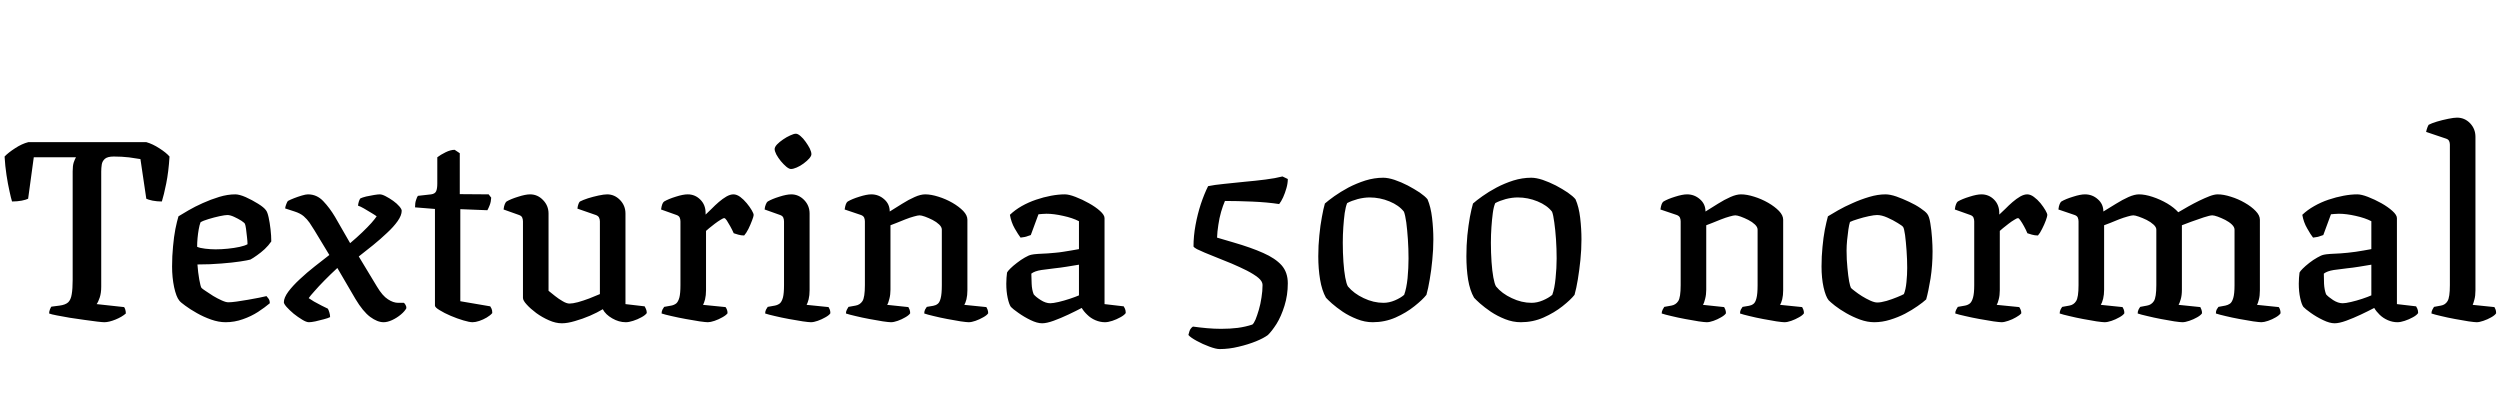 <svg xmlns="http://www.w3.org/2000/svg" xmlns:xlink="http://www.w3.org/1999/xlink" width="234.624" height="37.44"><path fill="black" d="M9.79 30.24L9.79 30.24Q9.62 30.24 9.11 30.18Q8.59 30.12 7.91 30.02Q7.22 29.93 6.54 29.82Q5.86 29.71 5.33 29.60Q4.80 29.50 4.61 29.42L4.61 29.42Q4.61 29.23 4.69 29.03Q4.78 28.82 4.82 28.78L4.82 28.78L5.59 28.68Q6.14 28.61 6.40 28.37Q6.65 28.13 6.73 27.62Q6.82 27.12 6.82 26.26L6.82 26.26L6.82 16.08Q6.82 15.55 6.92 15.24Q7.03 14.93 7.13 14.76L7.13 14.76L3.17 14.76L2.64 18.65Q2.47 18.74 2.04 18.83Q1.61 18.91 1.13 18.91L1.13 18.91Q1.03 18.60 0.89 17.94Q0.74 17.28 0.61 16.43Q0.48 15.58 0.43 14.69L0.43 14.69Q0.77 14.33 1.42 13.91Q2.06 13.49 2.66 13.34L2.66 13.34L13.73 13.34Q14.33 13.51 14.96 13.92Q15.60 14.33 15.91 14.69L15.91 14.69Q15.82 16.13 15.60 17.22Q15.38 18.31 15.19 18.91L15.19 18.91Q14.74 18.91 14.32 18.83Q13.90 18.74 13.73 18.65L13.73 18.65L13.18 14.93Q12.79 14.86 12.12 14.77Q11.45 14.69 10.68 14.69L10.68 14.69Q10.10 14.69 9.85 14.90Q9.60 15.12 9.55 15.44Q9.50 15.77 9.50 16.10L9.50 16.10L9.50 26.90Q9.50 27.50 9.36 27.92Q9.22 28.34 9.07 28.54L9.07 28.54L11.64 28.82Q11.69 28.85 11.75 29.03Q11.81 29.21 11.81 29.42L11.81 29.42Q11.45 29.74 10.84 29.99Q10.22 30.24 9.79 30.24ZM21.17 30.24L21.17 30.24Q20.52 30.24 19.81 29.99Q19.10 29.74 18.47 29.38Q17.83 29.02 17.39 28.69Q16.94 28.37 16.82 28.20L16.82 28.20Q16.54 27.86 16.34 26.95Q16.15 26.04 16.15 25.01L16.15 25.01Q16.15 24.02 16.24 23.12Q16.32 22.22 16.46 21.49Q16.61 20.76 16.75 20.30L16.75 20.30Q17.09 20.09 17.69 19.74Q18.29 19.39 19.03 19.06Q19.78 18.72 20.57 18.48Q21.36 18.24 22.08 18.24L22.08 18.24Q22.46 18.24 23.06 18.50Q23.66 18.77 24.22 19.12Q24.77 19.46 24.96 19.73L24.96 19.73Q25.10 19.90 25.21 20.40Q25.32 20.90 25.39 21.52Q25.46 22.13 25.46 22.66L25.46 22.66Q25.20 23.04 24.84 23.38Q24.48 23.71 24.12 23.96Q23.76 24.22 23.50 24.36L23.50 24.36Q23.26 24.43 22.54 24.54Q21.82 24.65 20.78 24.73Q19.75 24.82 18.53 24.82L18.53 24.82Q18.58 25.56 18.70 26.23Q18.82 26.90 18.91 27.02L18.91 27.02Q18.98 27.10 19.30 27.31Q19.61 27.53 20.00 27.77Q20.40 28.01 20.80 28.19Q21.19 28.37 21.43 28.37L21.43 28.37Q21.72 28.37 22.22 28.30Q22.73 28.22 23.29 28.13Q23.86 28.03 24.32 27.94Q24.79 27.84 25.01 27.79L25.01 27.79Q25.10 27.89 25.21 28.04Q25.32 28.20 25.32 28.46L25.32 28.46Q24.86 28.85 24.22 29.27Q23.57 29.69 22.79 29.96Q22.01 30.24 21.17 30.24ZM20.23 23.40L20.23 23.40Q20.78 23.40 21.38 23.34Q21.98 23.28 22.49 23.17Q22.99 23.06 23.23 22.92L23.23 22.92Q23.23 22.66 23.18 22.25Q23.14 21.84 23.09 21.48Q23.04 21.12 22.99 21.02L22.99 21.02Q22.97 20.93 22.66 20.72Q22.34 20.52 21.97 20.35Q21.60 20.18 21.34 20.18L21.34 20.18Q21.12 20.18 20.60 20.29Q20.09 20.40 19.57 20.56Q19.06 20.71 18.82 20.86L18.82 20.86Q18.72 21.12 18.65 21.52Q18.58 21.91 18.54 22.34Q18.50 22.78 18.50 23.16L18.50 23.16Q18.74 23.28 19.26 23.34Q19.78 23.40 20.23 23.40ZM28.99 30.24L28.99 30.24Q28.75 30.24 28.36 30.00Q27.96 29.76 27.56 29.44Q27.17 29.11 26.90 28.81Q26.64 28.51 26.64 28.37L26.64 28.37Q26.64 27.94 27.06 27.37Q27.48 26.81 28.14 26.20Q28.80 25.58 29.54 25.00Q30.29 24.41 30.91 23.93L30.91 23.93L29.50 21.60Q29.28 21.24 29.05 20.90Q28.82 20.57 28.50 20.29Q28.18 20.02 27.65 19.85L27.65 19.85L26.76 19.56Q26.78 19.37 26.87 19.15Q26.95 18.94 27.02 18.86L27.02 18.86Q27.24 18.74 27.60 18.60Q27.96 18.46 28.33 18.35Q28.70 18.24 28.90 18.24L28.90 18.24Q29.74 18.24 30.34 18.88Q30.94 19.51 31.44 20.35L31.44 20.35L32.86 22.82Q33.48 22.30 34.00 21.80Q34.51 21.31 34.86 20.92Q35.21 20.52 35.35 20.30L35.35 20.30Q35.16 20.16 34.82 19.96Q34.49 19.75 34.15 19.56Q33.82 19.37 33.60 19.30L33.60 19.30Q33.62 19.10 33.68 18.91Q33.74 18.72 33.82 18.62L33.82 18.62Q34.01 18.53 34.37 18.44Q34.73 18.36 35.10 18.30Q35.47 18.24 35.64 18.24L35.64 18.24Q35.86 18.24 36.20 18.42Q36.55 18.60 36.90 18.85Q37.25 19.10 37.48 19.37Q37.70 19.63 37.70 19.78L37.70 19.78Q37.70 20.21 37.32 20.75Q36.94 21.29 36.32 21.86Q35.71 22.44 35.02 23.00Q34.32 23.57 33.67 24.07L33.67 24.07L35.38 26.90Q35.90 27.77 36.41 28.09Q36.91 28.42 37.37 28.42L37.37 28.42L37.90 28.42Q37.97 28.46 38.05 28.60Q38.14 28.73 38.14 28.92L38.14 28.92Q37.99 29.21 37.62 29.52Q37.25 29.83 36.80 30.04Q36.36 30.24 36 30.24L36 30.24Q35.42 30.24 34.74 29.74Q34.06 29.23 33.36 28.06L33.36 28.06L31.66 25.15Q31.01 25.75 30.44 26.33Q29.88 26.90 29.50 27.34Q29.11 27.77 28.97 27.98L28.97 27.98Q29.14 28.10 29.47 28.30Q29.81 28.49 30.18 28.68Q30.55 28.87 30.77 28.97L30.77 28.97Q30.84 29.09 30.91 29.32Q30.98 29.54 30.98 29.76L30.98 29.76Q30.79 29.86 30.40 29.96Q30 30.07 29.60 30.16Q29.21 30.24 28.99 30.24ZM44.35 30.24L44.35 30.24Q44.06 30.24 43.49 30.07Q42.91 29.90 42.30 29.64Q41.69 29.38 41.26 29.11Q40.82 28.85 40.82 28.68L40.82 28.68L40.82 19.61L38.95 19.46Q38.95 19.03 39.05 18.76Q39.14 18.48 39.22 18.38L39.22 18.38L40.46 18.24Q40.82 18.19 40.93 17.95Q41.04 17.71 41.04 17.23L41.04 17.23L41.04 14.76Q41.35 14.52 41.82 14.29Q42.29 14.06 42.67 14.06L42.67 14.06L43.15 14.38L43.15 18.22L45.86 18.24L46.10 18.55Q46.08 18.94 45.96 19.25Q45.84 19.56 45.74 19.73L45.74 19.73L43.20 19.63L43.20 28.27L46.01 28.75Q46.06 28.82 46.13 28.97Q46.20 29.11 46.20 29.38L46.20 29.38Q46.03 29.59 45.68 29.80Q45.34 30.00 44.98 30.12Q44.62 30.24 44.35 30.24ZM52.73 30.34L52.73 30.34Q52.15 30.34 51.52 30.06Q50.88 29.78 50.33 29.38Q49.78 28.97 49.43 28.58Q49.08 28.20 49.08 27.96L49.08 27.96L49.08 20.78Q49.08 20.59 49.01 20.42Q48.94 20.26 48.72 20.18L48.72 20.18L47.26 19.66Q47.30 19.32 47.38 19.15Q47.45 18.98 47.54 18.91L47.54 18.91Q47.95 18.67 48.64 18.46Q49.32 18.24 49.75 18.24L49.75 18.24Q50.45 18.24 50.96 18.77Q51.48 19.30 51.48 20.04L51.48 20.04L51.48 27.29Q51.74 27.50 52.09 27.78Q52.44 28.06 52.81 28.27Q53.18 28.49 53.45 28.49L53.45 28.49Q53.74 28.49 54.24 28.36Q54.74 28.22 55.30 28.01Q55.85 27.79 56.30 27.60L56.30 27.60L56.30 20.78Q56.30 20.59 56.22 20.42Q56.14 20.26 55.92 20.18L55.92 20.18L54.19 19.58Q54.22 19.32 54.29 19.14Q54.36 18.96 54.43 18.91L54.43 18.91Q54.70 18.77 55.18 18.61Q55.66 18.46 56.17 18.35Q56.69 18.24 56.98 18.24L56.98 18.24Q57.67 18.24 58.19 18.77Q58.70 19.30 58.70 20.04L58.70 20.04L58.70 28.54L60.50 28.75Q60.55 28.82 60.62 28.99Q60.70 29.16 60.70 29.38L60.70 29.38Q60.55 29.59 60.19 29.78Q59.83 29.98 59.42 30.11Q59.02 30.24 58.73 30.24L58.73 30.24Q58.08 30.24 57.46 29.88Q56.83 29.52 56.57 29.02L56.57 29.02Q56.06 29.33 55.37 29.63Q54.67 29.93 53.96 30.13Q53.26 30.34 52.73 30.34ZM66.43 30.24L66.43 30.24Q66.24 30.24 65.66 30.16Q65.09 30.07 64.37 29.94Q63.65 29.81 63.01 29.66Q62.38 29.52 62.09 29.42L62.09 29.42Q62.09 29.23 62.17 29.06Q62.26 28.90 62.33 28.80L62.33 28.80L63.00 28.68Q63.26 28.63 63.46 28.48Q63.65 28.32 63.76 27.92Q63.86 27.53 63.86 26.76L63.86 26.76L63.86 20.78Q63.86 20.59 63.79 20.42Q63.72 20.26 63.50 20.18L63.50 20.18L62.04 19.66Q62.09 19.32 62.16 19.15Q62.23 18.98 62.33 18.91L62.33 18.91Q62.74 18.67 63.42 18.46Q64.10 18.24 64.54 18.24L64.54 18.24Q65.23 18.24 65.72 18.73Q66.22 19.22 66.22 19.99L66.22 19.99L66.22 20.14Q66.46 19.92 66.78 19.60Q67.10 19.27 67.46 18.96Q67.82 18.65 68.18 18.44Q68.54 18.24 68.83 18.24L68.83 18.24Q69.14 18.24 69.47 18.48Q69.79 18.72 70.08 19.07Q70.37 19.42 70.55 19.73Q70.73 20.04 70.73 20.18L70.73 20.18Q70.73 20.30 70.58 20.69Q70.44 21.07 70.24 21.48Q70.03 21.89 69.84 22.10L69.84 22.10Q69.55 22.10 69.28 22.02Q69 21.94 68.86 21.89L68.86 21.89Q68.71 21.55 68.53 21.23Q68.35 20.90 68.21 20.69Q68.06 20.47 67.97 20.47L67.97 20.47Q67.87 20.47 67.62 20.63Q67.37 20.78 67.08 21Q66.79 21.22 66.56 21.41Q66.34 21.60 66.26 21.67L66.26 21.67L66.26 27.24Q66.26 27.72 66.17 28.09Q66.07 28.46 65.98 28.61L65.98 28.61L68.09 28.82Q68.14 28.87 68.21 29.03Q68.28 29.18 68.28 29.40L68.28 29.40Q68.14 29.59 67.79 29.78Q67.44 29.98 67.06 30.11Q66.67 30.24 66.43 30.24ZM76.10 30.24L76.10 30.24Q75.91 30.24 75.34 30.16Q74.76 30.07 74.05 29.94Q73.34 29.81 72.72 29.66Q72.10 29.52 71.81 29.42L71.81 29.42Q71.81 29.23 71.89 29.06Q71.98 28.90 72.05 28.80L72.05 28.80L72.72 28.68Q72.98 28.63 73.18 28.48Q73.37 28.32 73.48 27.92Q73.58 27.53 73.58 26.76L73.58 26.76L73.58 20.78Q73.58 20.59 73.51 20.42Q73.44 20.26 73.22 20.18L73.22 20.18L71.76 19.66Q71.78 19.39 71.87 19.19Q71.95 18.98 72.05 18.91L72.05 18.91Q72.46 18.67 73.14 18.46Q73.82 18.24 74.26 18.24L74.26 18.24Q74.95 18.24 75.47 18.77Q75.98 19.30 75.98 20.04L75.98 20.04L75.98 27.24Q75.98 27.72 75.89 28.09Q75.79 28.46 75.70 28.61L75.70 28.61L77.76 28.82Q77.81 28.90 77.87 29.04Q77.93 29.18 77.93 29.40L77.93 29.40Q77.81 29.59 77.46 29.78Q77.11 29.98 76.74 30.11Q76.37 30.24 76.10 30.24ZM74.23 15.86L74.23 15.86Q74.06 15.86 73.80 15.65Q73.54 15.43 73.28 15.12Q73.03 14.81 72.86 14.50Q72.70 14.18 72.70 13.99L72.70 13.99Q72.70 13.80 72.92 13.56Q73.15 13.32 73.49 13.09Q73.82 12.86 74.16 12.71Q74.50 12.55 74.69 12.55L74.69 12.55Q74.88 12.55 75.13 12.77Q75.38 12.98 75.61 13.31Q75.84 13.63 76.00 13.94Q76.15 14.26 76.15 14.47L76.15 14.47Q76.15 14.64 75.94 14.88Q75.72 15.12 75.41 15.35Q75.10 15.58 74.77 15.72Q74.45 15.86 74.23 15.86ZM83.62 30.24L83.62 30.24Q83.42 30.24 82.86 30.16Q82.30 30.07 81.60 29.94Q80.90 29.81 80.29 29.66Q79.68 29.52 79.39 29.42L79.39 29.42Q79.39 29.23 79.48 29.06Q79.56 28.90 79.63 28.80L79.63 28.80L80.30 28.68Q80.71 28.61 80.94 28.26Q81.17 27.91 81.17 26.76L81.17 26.76L81.17 20.78Q81.17 20.59 81.10 20.42Q81.02 20.26 80.81 20.18L80.81 20.18L79.27 19.66Q79.32 19.32 79.39 19.15Q79.46 18.98 79.56 18.91L79.56 18.91Q79.97 18.67 80.65 18.46Q81.34 18.24 81.77 18.24L81.77 18.24Q82.46 18.24 82.98 18.70Q83.50 19.15 83.50 19.85L83.50 19.85Q84.07 19.49 84.67 19.12Q85.27 18.74 85.84 18.49Q86.40 18.24 86.83 18.24L86.83 18.24Q87.38 18.24 88.07 18.46Q88.75 18.67 89.38 19.03Q90 19.39 90.40 19.80Q90.79 20.21 90.79 20.62L90.79 20.62L90.79 27.24Q90.79 27.72 90.70 28.09Q90.60 28.46 90.50 28.61L90.50 28.61L92.57 28.82Q92.62 28.90 92.68 29.05Q92.74 29.21 92.74 29.40L92.74 29.40Q92.62 29.59 92.27 29.78Q91.92 29.98 91.55 30.11Q91.18 30.24 90.91 30.24L90.91 30.24Q90.72 30.24 90.16 30.16Q89.59 30.07 88.91 29.94Q88.22 29.81 87.62 29.66Q87.02 29.52 86.74 29.42L86.74 29.42Q86.74 29.21 86.82 29.05Q86.90 28.90 86.98 28.80L86.98 28.80L87.58 28.70Q87.82 28.66 88.00 28.52Q88.18 28.39 88.28 28.00Q88.39 27.60 88.39 26.76L88.39 26.76L88.39 21.55Q88.39 21.31 88.14 21.07Q87.89 20.83 87.52 20.64Q87.14 20.45 86.81 20.33Q86.47 20.21 86.30 20.21L86.30 20.21Q86.14 20.21 85.76 20.32Q85.39 20.42 84.96 20.59Q84.53 20.76 84.14 20.92Q83.76 21.07 83.57 21.14L83.57 21.14L83.57 27.19Q83.57 27.65 83.47 28.03Q83.38 28.42 83.26 28.61L83.26 28.61L85.25 28.82Q85.30 28.90 85.36 29.05Q85.42 29.21 85.42 29.40L85.42 29.40Q85.30 29.59 84.96 29.78Q84.62 29.98 84.25 30.11Q83.88 30.24 83.62 30.24ZM97.80 30.34L97.80 30.34Q97.34 30.34 96.72 30.04Q96.10 29.74 95.57 29.36Q95.04 28.99 94.87 28.80L94.87 28.80Q94.70 28.56 94.57 27.96Q94.44 27.36 94.44 26.62L94.44 26.62Q94.44 26.33 94.46 26.08Q94.49 25.82 94.51 25.58L94.51 25.58Q94.56 25.46 94.81 25.21Q95.06 24.96 95.44 24.67Q95.81 24.38 96.18 24.17Q96.55 23.95 96.82 23.90L96.82 23.90Q96.98 23.86 97.40 23.83Q97.82 23.81 98.35 23.78L98.35 23.78Q98.69 23.76 99.05 23.72Q99.41 23.69 99.78 23.63Q100.15 23.57 100.52 23.51Q100.90 23.45 101.26 23.38L101.26 23.38L101.26 20.76Q100.66 20.45 99.78 20.26Q98.90 20.06 98.21 20.06L98.21 20.06Q97.99 20.06 97.80 20.08Q97.61 20.09 97.46 20.11L97.46 20.11L96.74 22.06Q96.65 22.08 96.44 22.16Q96.24 22.25 95.78 22.30L95.78 22.30Q95.57 22.03 95.23 21.44Q94.90 20.86 94.78 20.16L94.78 20.16Q95.26 19.70 95.89 19.34Q96.53 18.98 97.24 18.74Q97.94 18.50 98.64 18.37Q99.34 18.24 99.94 18.24L99.94 18.24Q100.32 18.24 100.94 18.48Q101.57 18.72 102.19 19.07Q102.82 19.42 103.24 19.80Q103.66 20.18 103.66 20.47L103.66 20.47L103.66 28.54L105.46 28.75Q105.50 28.82 105.58 28.98Q105.65 29.14 105.65 29.38L105.65 29.38Q105.50 29.59 105.14 29.78Q104.78 29.98 104.39 30.11Q103.99 30.24 103.70 30.24L103.70 30.24Q103.25 30.24 102.80 30.05Q102.36 29.86 102.04 29.54Q101.71 29.23 101.52 28.90L101.52 28.90Q100.99 29.18 100.27 29.52Q99.55 29.86 98.89 30.10Q98.23 30.34 97.80 30.34ZM98.57 28.46L98.57 28.46Q98.83 28.46 99.35 28.34Q99.86 28.22 100.40 28.04Q100.94 27.86 101.26 27.72L101.26 27.72L101.26 24.84Q100.73 24.94 100.10 25.03Q99.48 25.13 98.98 25.18L98.98 25.18Q98.35 25.25 97.73 25.34Q97.10 25.44 96.79 25.68L96.79 25.68Q96.79 26.06 96.82 26.63Q96.84 27.19 97.01 27.62L97.01 27.62Q97.20 27.86 97.67 28.16Q98.14 28.46 98.57 28.46ZM114.46 32.76L114.46 32.76Q114.12 32.76 113.50 32.53Q112.87 32.30 112.31 31.99Q111.74 31.68 111.53 31.44L111.53 31.44Q111.62 31.03 111.74 30.86Q111.86 30.70 111.96 30.65L111.96 30.65Q112.61 30.74 113.28 30.80Q113.95 30.86 114.60 30.86L114.60 30.86Q115.44 30.86 116.17 30.77Q116.90 30.67 117.53 30.46L117.53 30.46Q117.67 30.36 117.83 29.99Q117.98 29.62 118.14 29.08Q118.30 28.54 118.39 27.92Q118.49 27.31 118.49 26.74L118.49 26.74Q118.49 26.40 118.08 26.06Q117.67 25.73 117.01 25.39Q116.35 25.06 115.58 24.73Q114.82 24.41 114.07 24.12L114.07 24.12Q113.52 23.90 113.06 23.71Q112.61 23.52 112.33 23.38Q112.06 23.23 112.01 23.14L112.01 23.14Q112.01 22.15 112.20 21.12Q112.39 20.09 112.70 19.14Q113.02 18.19 113.38 17.47L113.38 17.47Q113.95 17.35 114.86 17.26Q115.78 17.16 116.80 17.06Q117.82 16.97 118.76 16.85Q119.71 16.73 120.36 16.56L120.36 16.56L120.86 16.80Q120.86 17.21 120.73 17.66Q120.60 18.12 120.42 18.52Q120.24 18.91 120.05 19.15L120.05 19.15Q118.94 18.98 117.53 18.92Q116.11 18.86 114.96 18.86L114.96 18.86Q114.77 19.30 114.60 19.88Q114.43 20.47 114.34 21.11Q114.24 21.74 114.22 22.30L114.22 22.30L115.75 22.75Q117.41 23.23 118.55 23.74Q119.69 24.24 120.28 24.90Q120.86 25.56 120.86 26.59L120.86 26.59Q120.86 27.70 120.55 28.69Q120.24 29.69 119.80 30.40Q119.35 31.10 118.99 31.44L118.99 31.44Q118.61 31.73 117.88 32.03Q117.14 32.33 116.24 32.54Q115.34 32.76 114.46 32.76ZM128.83 30.24L128.83 30.24Q128.09 30.24 127.36 29.95Q126.62 29.66 126.02 29.26Q125.42 28.85 125.00 28.48Q124.58 28.10 124.44 27.94L124.44 27.94Q124.06 27.26 123.89 26.24Q123.72 25.22 123.72 24.05L123.72 24.05Q123.72 23.04 123.82 22.09Q123.91 21.14 124.06 20.36Q124.20 19.58 124.34 19.10L124.34 19.10Q124.66 18.82 125.23 18.41Q125.81 18 126.55 17.60Q127.30 17.21 128.14 16.94Q128.98 16.68 129.82 16.68L129.82 16.68Q130.27 16.68 130.88 16.88Q131.50 17.09 132.12 17.41Q132.74 17.74 133.24 18.07Q133.73 18.41 133.97 18.70L133.97 18.70Q134.28 19.42 134.40 20.45Q134.52 21.48 134.52 22.46L134.52 22.46Q134.52 23.42 134.42 24.40Q134.33 25.37 134.18 26.22Q134.04 27.07 133.87 27.67L133.87 27.67Q133.51 28.13 132.74 28.74Q131.98 29.35 130.97 29.80Q129.96 30.24 128.83 30.24ZM129.84 28.42L129.84 28.42Q130.37 28.42 130.91 28.19Q131.45 27.96 131.78 27.67L131.78 27.67Q132.00 27.07 132.10 26.11Q132.19 25.15 132.19 24.26L132.19 24.26Q132.19 23.35 132.13 22.46Q132.07 21.58 131.98 20.88Q131.88 20.18 131.76 19.87L131.76 19.87Q131.30 19.27 130.40 18.90Q129.50 18.53 128.54 18.53L128.54 18.53Q128.02 18.53 127.43 18.68Q126.84 18.84 126.43 19.06L126.43 19.06Q126.29 19.39 126.20 19.99Q126.12 20.59 126.07 21.31Q126.02 22.03 126.02 22.78L126.02 22.78Q126.02 23.71 126.08 24.58Q126.14 25.44 126.25 26.04Q126.36 26.64 126.50 26.88L126.50 26.88Q127.06 27.55 127.98 27.98Q128.90 28.42 129.84 28.42ZM142.73 30.24L142.73 30.24Q141.98 30.24 141.25 29.95Q140.52 29.66 139.92 29.26Q139.32 28.85 138.90 28.48Q138.48 28.10 138.34 27.94L138.34 27.94Q137.95 27.26 137.78 26.24Q137.62 25.22 137.62 24.05L137.62 24.05Q137.62 23.04 137.71 22.09Q137.81 21.14 137.95 20.36Q138.10 19.58 138.24 19.10L138.24 19.10Q138.55 18.82 139.13 18.41Q139.70 18 140.45 17.60Q141.19 17.21 142.03 16.94Q142.87 16.68 143.71 16.68L143.71 16.68Q144.17 16.68 144.78 16.88Q145.39 17.09 146.02 17.41Q146.64 17.74 147.13 18.07Q147.62 18.41 147.86 18.70L147.86 18.70Q148.18 19.42 148.30 20.45Q148.42 21.48 148.42 22.46L148.42 22.46Q148.42 23.42 148.32 24.40Q148.22 25.37 148.08 26.22Q147.94 27.07 147.77 27.67L147.77 27.67Q147.41 28.13 146.64 28.74Q145.87 29.35 144.86 29.80Q143.86 30.24 142.73 30.24ZM143.74 28.42L143.74 28.42Q144.26 28.42 144.80 28.19Q145.34 27.96 145.68 27.67L145.68 27.67Q145.90 27.07 145.99 26.11Q146.09 25.15 146.09 24.26L146.09 24.26Q146.09 23.35 146.03 22.46Q145.97 21.58 145.87 20.88Q145.78 20.18 145.66 19.87L145.66 19.87Q145.20 19.27 144.30 18.90Q143.40 18.53 142.44 18.53L142.44 18.53Q141.91 18.53 141.32 18.68Q140.74 18.84 140.33 19.06L140.33 19.06Q140.18 19.39 140.10 19.99Q140.02 20.59 139.97 21.31Q139.92 22.03 139.92 22.78L139.92 22.78Q139.92 23.71 139.98 24.58Q140.04 25.44 140.15 26.04Q140.26 26.64 140.40 26.88L140.40 26.88Q140.95 27.55 141.88 27.98Q142.80 28.42 143.74 28.42ZM160.18 30.24L160.18 30.24Q159.98 30.24 159.42 30.16Q158.86 30.07 158.16 29.94Q157.46 29.81 156.85 29.66Q156.24 29.52 155.95 29.42L155.95 29.42Q155.95 29.23 156.04 29.06Q156.12 28.90 156.19 28.80L156.19 28.80L156.86 28.68Q157.27 28.61 157.50 28.26Q157.73 27.91 157.73 26.76L157.73 26.76L157.73 20.78Q157.73 20.59 157.66 20.42Q157.58 20.26 157.37 20.18L157.37 20.18L155.83 19.66Q155.88 19.32 155.95 19.15Q156.02 18.98 156.12 18.91L156.12 18.91Q156.53 18.67 157.21 18.46Q157.90 18.24 158.33 18.24L158.33 18.24Q159.02 18.24 159.54 18.70Q160.06 19.15 160.06 19.85L160.06 19.85Q160.63 19.49 161.23 19.12Q161.83 18.74 162.40 18.49Q162.96 18.24 163.39 18.24L163.39 18.24Q163.94 18.24 164.63 18.46Q165.31 18.67 165.94 19.03Q166.56 19.39 166.96 19.80Q167.35 20.21 167.35 20.62L167.35 20.62L167.35 27.24Q167.35 27.72 167.26 28.09Q167.16 28.46 167.06 28.61L167.06 28.61L169.13 28.82Q169.18 28.90 169.24 29.05Q169.30 29.21 169.30 29.40L169.30 29.40Q169.18 29.59 168.83 29.78Q168.48 29.98 168.11 30.11Q167.74 30.24 167.47 30.24L167.47 30.24Q167.28 30.24 166.72 30.16Q166.15 30.07 165.47 29.94Q164.78 29.81 164.18 29.66Q163.58 29.52 163.30 29.42L163.30 29.42Q163.30 29.21 163.38 29.05Q163.46 28.90 163.54 28.80L163.54 28.80L164.14 28.70Q164.38 28.66 164.56 28.52Q164.74 28.39 164.84 28.00Q164.95 27.60 164.95 26.76L164.95 26.76L164.95 21.55Q164.95 21.31 164.70 21.07Q164.45 20.83 164.08 20.64Q163.70 20.45 163.37 20.33Q163.03 20.21 162.86 20.21L162.86 20.21Q162.70 20.21 162.32 20.32Q161.95 20.42 161.52 20.59Q161.09 20.76 160.70 20.92Q160.32 21.07 160.13 21.14L160.13 21.14L160.13 27.19Q160.13 27.65 160.03 28.03Q159.94 28.42 159.82 28.61L159.82 28.61L161.81 28.82Q161.86 28.90 161.92 29.05Q161.98 29.21 161.98 29.40L161.98 29.40Q161.86 29.59 161.52 29.78Q161.18 29.98 160.81 30.11Q160.44 30.24 160.18 30.24ZM175.90 30.24L175.90 30.24Q175.25 30.24 174.56 29.99Q173.88 29.74 173.27 29.39Q172.66 29.04 172.21 28.69Q171.77 28.34 171.62 28.18L171.62 28.18Q171.34 27.84 171.14 26.96Q170.95 26.09 170.95 25.01L170.95 25.01Q170.95 24.05 171.04 23.17Q171.12 22.30 171.26 21.55Q171.41 20.81 171.55 20.30L171.55 20.30Q171.89 20.09 172.50 19.74Q173.11 19.39 173.87 19.06Q174.62 18.72 175.43 18.48Q176.23 18.24 176.95 18.24L176.95 18.24Q177.38 18.24 177.97 18.44Q178.56 18.65 179.17 18.94Q179.78 19.22 180.24 19.54Q180.70 19.85 180.86 20.06L180.86 20.06Q181.06 20.30 181.16 20.95Q181.27 21.60 181.32 22.33Q181.37 23.06 181.37 23.59L181.37 23.59Q181.37 24.91 181.18 26.14Q180.98 27.36 180.77 28.10L180.77 28.10Q180.48 28.37 179.96 28.73Q179.45 29.09 178.79 29.44Q178.13 29.78 177.38 30.01Q176.64 30.24 175.90 30.24ZM176.18 28.39L176.18 28.39Q176.52 28.39 177.05 28.24Q177.58 28.08 178.04 27.89Q178.51 27.70 178.68 27.60L178.68 27.60Q178.85 27.19 178.92 26.48Q178.99 25.78 178.99 25.15L178.99 25.15Q178.99 24.36 178.93 23.52Q178.87 22.68 178.79 22.06Q178.70 21.43 178.61 21.31L178.61 21.31Q178.54 21.19 178.10 20.93Q177.67 20.66 177.13 20.42Q176.59 20.18 176.16 20.18L176.16 20.18Q175.90 20.18 175.38 20.29Q174.86 20.40 174.36 20.56Q173.86 20.71 173.62 20.83L173.62 20.83Q173.54 21.07 173.47 21.54Q173.40 22.01 173.35 22.54Q173.30 23.06 173.30 23.52L173.30 23.52Q173.30 24.38 173.38 25.14Q173.45 25.90 173.54 26.40Q173.64 26.90 173.71 27.02L173.71 27.02Q173.78 27.10 174.07 27.32Q174.36 27.55 174.74 27.79Q175.13 28.03 175.52 28.21Q175.92 28.39 176.18 28.39ZM187.85 30.24L187.85 30.24Q187.66 30.24 187.08 30.16Q186.50 30.07 185.78 29.94Q185.06 29.81 184.43 29.66Q183.79 29.52 183.50 29.42L183.50 29.42Q183.50 29.23 183.59 29.06Q183.67 28.90 183.74 28.80L183.74 28.80L184.42 28.68Q184.68 28.63 184.87 28.48Q185.06 28.32 185.17 27.92Q185.28 27.53 185.28 26.76L185.28 26.76L185.28 20.78Q185.28 20.59 185.21 20.42Q185.14 20.26 184.92 20.18L184.92 20.18L183.46 19.66Q183.50 19.32 183.58 19.15Q183.65 18.98 183.74 18.91L183.74 18.91Q184.15 18.67 184.84 18.46Q185.52 18.24 185.95 18.24L185.95 18.24Q186.65 18.24 187.14 18.73Q187.63 19.22 187.63 19.99L187.63 19.99L187.63 20.14Q187.87 19.92 188.20 19.60Q188.52 19.27 188.88 18.96Q189.24 18.65 189.60 18.44Q189.96 18.24 190.25 18.24L190.25 18.24Q190.56 18.24 190.88 18.48Q191.21 18.72 191.50 19.07Q191.78 19.42 191.96 19.73Q192.14 20.04 192.14 20.18L192.14 20.18Q192.14 20.30 192.00 20.69Q191.86 21.07 191.65 21.48Q191.45 21.89 191.26 22.10L191.26 22.10Q190.97 22.10 190.69 22.02Q190.42 21.94 190.27 21.89L190.27 21.89Q190.13 21.55 189.95 21.23Q189.77 20.90 189.62 20.69Q189.48 20.47 189.38 20.47L189.38 20.47Q189.29 20.47 189.04 20.63Q188.78 20.78 188.50 21Q188.21 21.22 187.98 21.41Q187.75 21.60 187.68 21.67L187.68 21.67L187.68 27.24Q187.68 27.72 187.58 28.09Q187.49 28.46 187.39 28.61L187.39 28.61L189.50 28.82Q189.55 28.87 189.62 29.03Q189.70 29.18 189.70 29.40L189.70 29.40Q189.55 29.59 189.20 29.78Q188.86 29.98 188.47 30.11Q188.09 30.24 187.85 30.24ZM197.52 30.24L197.52 30.24Q197.33 30.24 196.76 30.16Q196.20 30.07 195.50 29.94Q194.81 29.81 194.20 29.66Q193.58 29.52 193.30 29.42L193.30 29.42Q193.30 29.23 193.38 29.06Q193.46 28.90 193.54 28.80L193.54 28.80L194.21 28.68Q194.62 28.61 194.84 28.26Q195.07 27.91 195.07 26.76L195.07 26.76L195.07 20.78Q195.07 20.59 195.00 20.42Q194.93 20.26 194.71 20.18L194.71 20.18L193.18 19.66Q193.22 19.32 193.30 19.15Q193.37 18.98 193.46 18.91L193.46 18.91Q193.87 18.67 194.56 18.46Q195.24 18.24 195.67 18.24L195.67 18.24Q196.37 18.24 196.88 18.70Q197.40 19.15 197.40 19.85L197.40 19.85Q197.98 19.49 198.59 19.12Q199.20 18.74 199.76 18.49Q200.33 18.24 200.74 18.24L200.74 18.24Q201.31 18.24 202.03 18.48Q202.75 18.72 203.40 19.10Q204.05 19.49 204.43 19.92L204.43 19.92Q204.86 19.66 205.38 19.37Q205.90 19.08 206.41 18.83Q206.93 18.58 207.37 18.41Q207.82 18.24 208.13 18.24L208.13 18.24Q208.68 18.24 209.36 18.46Q210.05 18.67 210.67 19.03Q211.30 19.39 211.69 19.80Q212.09 20.21 212.09 20.62L212.09 20.62L212.09 27.24Q212.09 27.77 211.99 28.13Q211.90 28.49 211.82 28.61L211.82 28.61L213.86 28.82Q213.91 28.87 213.97 29.03Q214.03 29.18 214.03 29.40L214.03 29.40Q213.91 29.59 213.58 29.78Q213.24 29.98 212.86 30.11Q212.47 30.24 212.23 30.24L212.23 30.24Q212.04 30.24 211.46 30.16Q210.89 30.07 210.18 29.94Q209.47 29.81 208.86 29.66Q208.25 29.52 207.96 29.42L207.96 29.42Q207.96 29.18 208.04 29.04Q208.13 28.90 208.20 28.80L208.20 28.80L208.85 28.68Q209.09 28.63 209.28 28.50Q209.47 28.37 209.59 27.97Q209.71 27.58 209.71 26.76L209.71 26.76L209.71 21.55Q209.71 21.31 209.46 21.07Q209.21 20.83 208.84 20.64Q208.46 20.45 208.13 20.33Q207.79 20.21 207.62 20.21L207.62 20.21Q207.41 20.21 206.82 20.40Q206.23 20.59 205.64 20.81Q205.06 21.02 204.77 21.14L204.77 21.14L204.77 27.19Q204.77 27.72 204.66 28.09Q204.55 28.46 204.46 28.61L204.46 28.61L206.50 28.82Q206.54 28.90 206.60 29.05Q206.66 29.21 206.66 29.40L206.66 29.40Q206.54 29.59 206.20 29.78Q205.85 29.98 205.46 30.11Q205.08 30.24 204.82 30.24L204.82 30.24Q204.62 30.24 204.06 30.16Q203.50 30.07 202.81 29.94Q202.13 29.81 201.52 29.66Q200.90 29.52 200.62 29.42L200.62 29.42Q200.62 29.23 200.70 29.06Q200.78 28.90 200.86 28.80L200.86 28.80L201.50 28.68Q201.91 28.61 202.14 28.26Q202.37 27.91 202.37 26.76L202.37 26.76L202.37 21.55Q202.37 21.31 202.10 21.07Q201.84 20.83 201.46 20.64Q201.07 20.45 200.72 20.33Q200.38 20.21 200.21 20.21L200.21 20.21Q200.04 20.21 199.67 20.32Q199.30 20.42 198.86 20.59Q198.43 20.76 198.05 20.92Q197.66 21.07 197.47 21.14L197.47 21.14L197.47 27.19Q197.47 27.65 197.38 28.03Q197.28 28.42 197.16 28.61L197.16 28.61L199.20 28.82Q199.25 28.90 199.31 29.04Q199.37 29.18 199.37 29.40L199.37 29.40Q199.25 29.59 198.90 29.78Q198.55 29.98 198.17 30.11Q197.78 30.24 197.52 30.24ZM219.10 30.34L219.10 30.34Q218.64 30.34 218.02 30.04Q217.39 29.74 216.86 29.36Q216.34 28.99 216.17 28.80L216.17 28.80Q216.00 28.56 215.87 27.96Q215.74 27.36 215.74 26.62L215.74 26.62Q215.74 26.33 215.76 26.08Q215.78 25.82 215.81 25.58L215.81 25.58Q215.86 25.46 216.11 25.21Q216.36 24.96 216.73 24.67Q217.10 24.38 217.48 24.17Q217.85 23.95 218.11 23.90L218.11 23.90Q218.28 23.86 218.70 23.83Q219.12 23.81 219.65 23.78L219.65 23.78Q219.98 23.76 220.34 23.72Q220.70 23.69 221.08 23.63Q221.45 23.57 221.82 23.51Q222.19 23.45 222.55 23.38L222.55 23.38L222.55 20.76Q221.95 20.45 221.08 20.26Q220.20 20.06 219.50 20.06L219.50 20.06Q219.29 20.06 219.10 20.08Q218.90 20.09 218.76 20.11L218.76 20.11L218.04 22.06Q217.94 22.08 217.74 22.16Q217.54 22.25 217.08 22.30L217.08 22.30Q216.86 22.03 216.53 21.44Q216.19 20.86 216.07 20.16L216.07 20.16Q216.55 19.70 217.19 19.34Q217.82 18.98 218.53 18.74Q219.24 18.50 219.94 18.37Q220.63 18.24 221.23 18.24L221.23 18.24Q221.62 18.24 222.24 18.48Q222.86 18.72 223.49 19.07Q224.11 19.42 224.53 19.80Q224.95 20.18 224.95 20.47L224.95 20.47L224.95 28.54L226.75 28.75Q226.80 28.82 226.87 28.98Q226.94 29.14 226.94 29.38L226.94 29.38Q226.80 29.59 226.44 29.78Q226.08 29.98 225.68 30.11Q225.29 30.24 225.00 30.24L225.00 30.24Q224.54 30.24 224.10 30.05Q223.66 29.86 223.33 29.54Q223.01 29.23 222.82 28.90L222.82 28.90Q222.29 29.18 221.57 29.52Q220.85 29.86 220.19 30.10Q219.53 30.34 219.10 30.34ZM219.86 28.46L219.86 28.46Q220.13 28.46 220.64 28.34Q221.16 28.22 221.70 28.04Q222.24 27.86 222.55 27.72L222.55 27.72L222.55 24.84Q222.02 24.94 221.40 25.03Q220.78 25.13 220.27 25.18L220.27 25.18Q219.65 25.25 219.02 25.34Q218.40 25.44 218.09 25.68L218.09 25.68Q218.09 26.06 218.11 26.63Q218.14 27.19 218.30 27.62L218.30 27.62Q218.50 27.86 218.96 28.16Q219.43 28.46 219.86 28.46ZM232.44 30.24L232.44 30.24Q232.25 30.24 231.68 30.16Q231.12 30.07 230.41 29.94Q229.70 29.81 229.09 29.66Q228.48 29.52 228.19 29.42L228.19 29.42Q228.19 29.23 228.28 29.06Q228.36 28.90 228.43 28.80L228.43 28.80L229.08 28.68Q229.49 28.61 229.70 28.26Q229.92 27.91 229.92 26.76L229.92 26.76L229.92 13.58Q229.92 13.39 229.85 13.24Q229.78 13.08 229.56 13.01L229.56 13.01L227.69 12.38Q227.74 12.14 227.81 11.96Q227.88 11.78 227.93 11.71L227.93 11.71Q228.19 11.57 228.71 11.41Q229.22 11.26 229.76 11.15Q230.30 11.04 230.59 11.04L230.59 11.04Q231.31 11.04 231.82 11.57Q232.32 12.10 232.32 12.84L232.32 12.84L232.32 27.24Q232.32 27.77 232.22 28.12Q232.13 28.46 232.06 28.61L232.06 28.61L234.10 28.82Q234.14 28.90 234.20 29.03Q234.26 29.16 234.26 29.40L234.26 29.40Q234.14 29.59 233.80 29.78Q233.45 29.98 233.06 30.11Q232.68 30.24 232.44 30.24Z"/></svg>